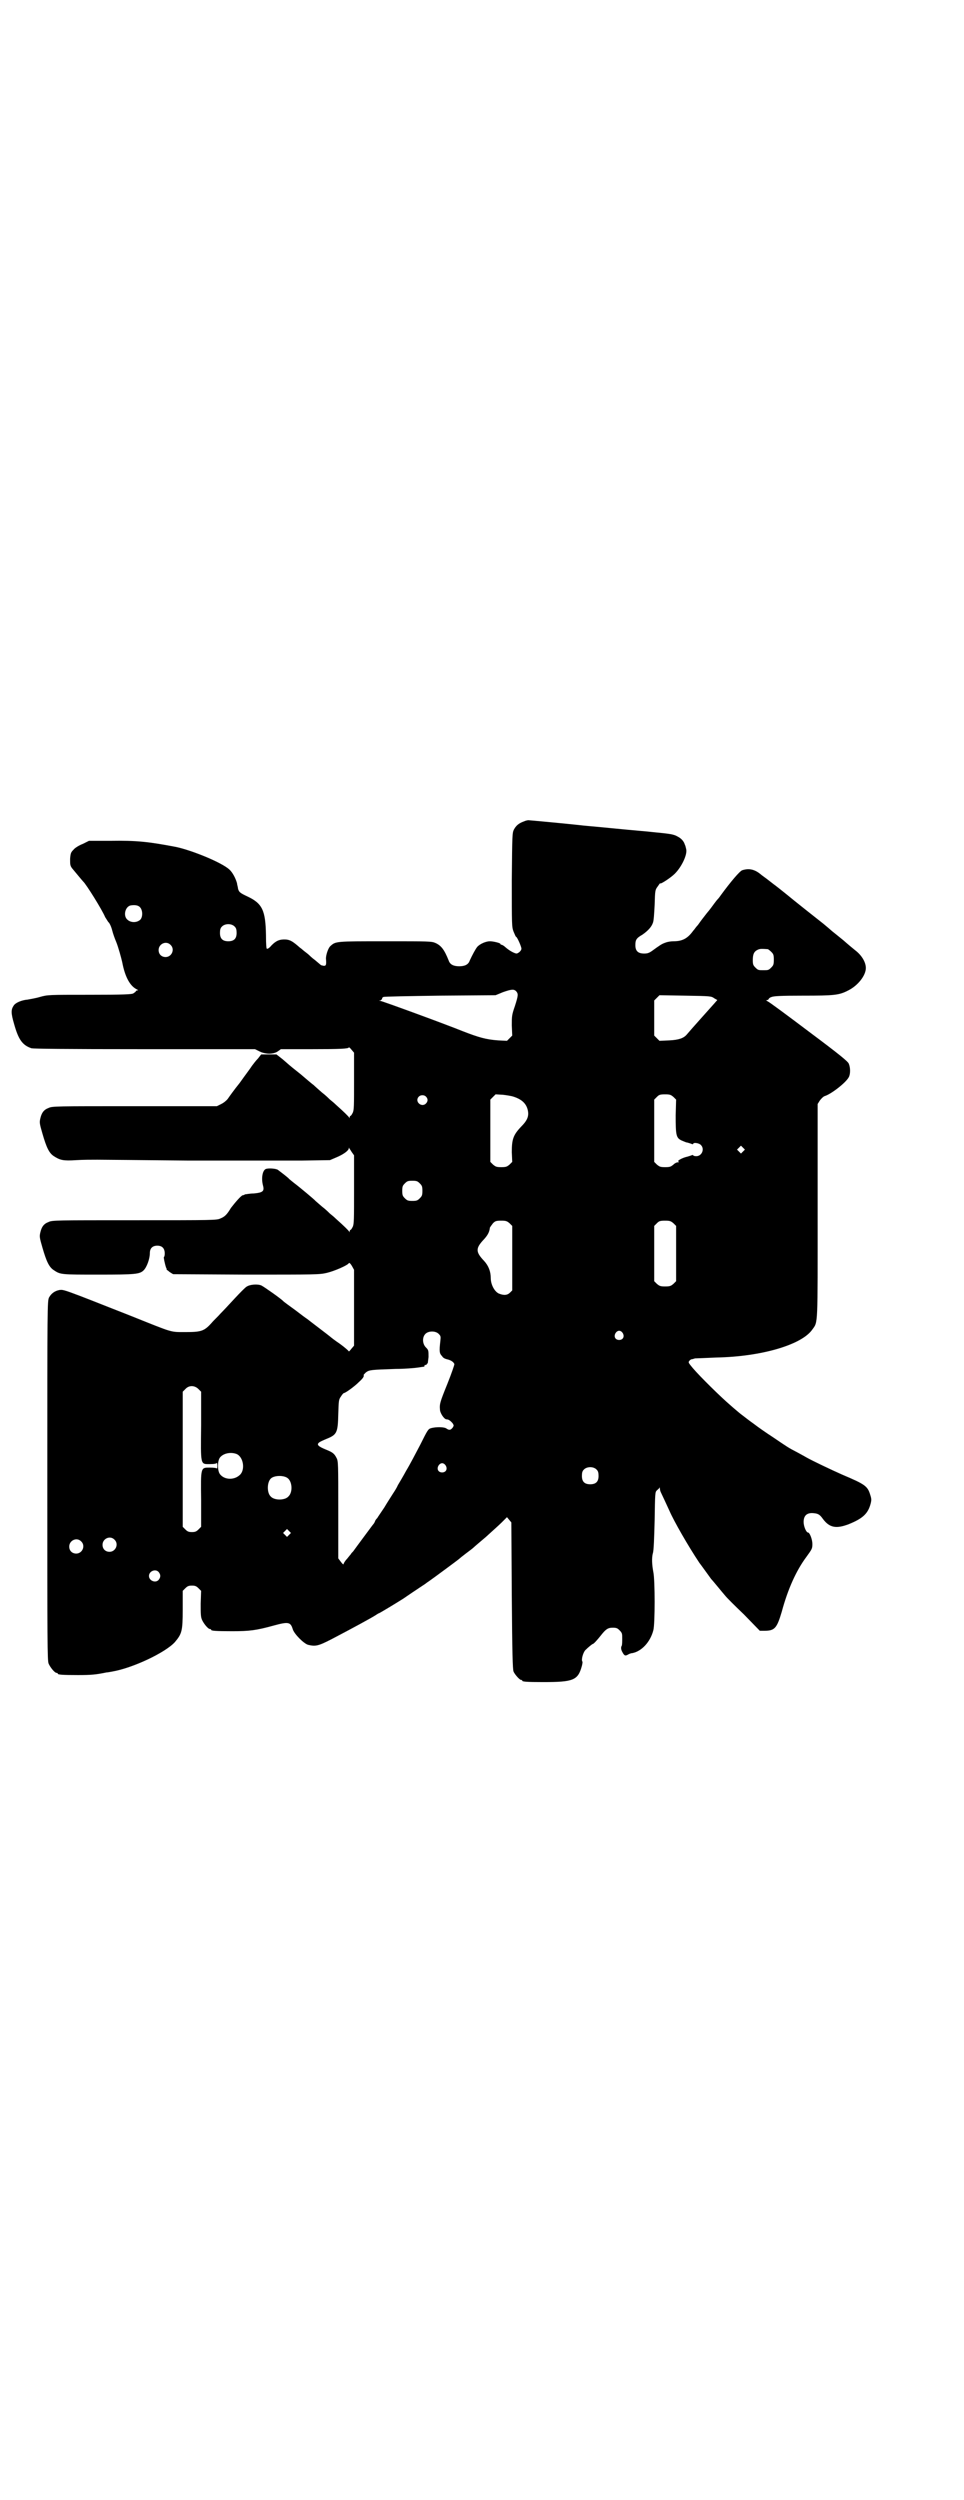 <?xml version="1.0" standalone="no"?>
<!DOCTYPE svg PUBLIC "-//W3C//DTD SVG 20010904//EN"
 "http://www.w3.org/TR/2001/REC-SVG-20010904/DTD/svg10.dtd">
<svg version="1.0" xmlns="http://www.w3.org/2000/svg"
 width="1100pt" height="2850pt" viewBox="0 0 1100 2850"
 preserveAspectRatio="xMidYMid meet">
<g transform="translate(0,2850) scale(0.5,-0.5)"
fill="#000000" stroke="none">
<path d="M1195 3827 c-11 -4 -17 -9 -22 -18 -4 -8 -4 -11 -5 -115 0 -105 0
-107 4 -118 3 -7 5 -12 6 -12 2 0 12 -22 12 -27 0 -4 -6 -10 -11 -11 -4 0 -16
6 -25 14 -3 3 -8 6 -9 6 -2 0 -3 1 -3 2 0 2 -16 6 -24 6 -9 0 -23 -6 -29 -13
-4 -5 -11 -18 -17 -31 -3 -9 -11 -13 -24 -13 -13 0 -21 4 -24 13 -10 25 -17
34 -30 40 -9 4 -15 4 -115 4 -113 0 -113 0 -125 -11 -5 -4 -11 -22 -10 -30 1
-13 0 -15 -5 -15 -4 1 -6 1 -7 2 -1 1 -6 5 -13 11 -7 5 -13 11 -14 12 -1 1 -6
5 -10 8 -4 3 -8 7 -10 8 -16 14 -22 18 -32 19 -15 1 -23 -3 -33 -13 -4 -5 -9
-9 -11 -8 -1 0 -2 9 -2 31 -1 56 -8 72 -42 88 -17 8 -20 10 -22 19 0 3 -2 8
-2 11 -3 11 -10 25 -18 32 -18 16 -84 43 -121 51 -63 12 -90 15 -151 14 l-48
0 -14 -7 c-8 -3 -18 -9 -21 -13 -6 -6 -7 -8 -8 -21 0 -13 0 -15 4 -21 5 -6 24
-29 26 -31 6 -5 43 -64 50 -81 2 -3 5 -8 7 -11 3 -2 7 -11 9 -19 2 -8 6 -19 9
-26 5 -12 12 -38 14 -47 6 -32 17 -53 32 -61 4 -2 5 -3 3 -3 -2 0 -4 -1 -4 -2
0 -1 -3 -3 -6 -5 -4 -2 -21 -3 -100 -3 -94 0 -95 0 -113 -5 -10 -3 -23 -5 -28
-6 -13 -1 -28 -7 -32 -14 -6 -9 -6 -17 1 -41 10 -36 19 -49 40 -56 5 -1 73 -2
258 -2 l252 0 10 -5 c14 -7 32 -7 42 0 l7 5 68 0 c68 0 87 1 87 4 0 1 3 -1 6
-5 l6 -7 0 -65 c0 -56 0 -66 -3 -72 -2 -4 -4 -7 -5 -7 -1 0 -2 -2 -2 -3 0 -3
-1 -3 -1 -1 -2 3 -12 13 -30 29 -6 6 -13 11 -15 13 -2 2 -9 9 -17 15 -8 7 -16
14 -19 17 -3 2 -16 13 -30 25 -14 11 -25 20 -26 21 -1 1 -7 6 -15 13 l-14 11
-18 0 -17 0 -7 -9 c-5 -5 -11 -13 -14 -17 -3 -5 -16 -22 -28 -39 -13 -16 -25
-33 -27 -36 -3 -4 -9 -9 -15 -12 l-10 -5 -188 0 c-179 0 -188 0 -196 -4 -11
-4 -16 -11 -19 -24 -2 -9 -2 -11 5 -35 9 -31 15 -44 26 -51 14 -9 21 -11 51
-9 15 1 36 1 48 1 12 0 106 -1 210 -2 104 0 219 0 255 0 l66 1 14 6 c17 7 29
16 29 21 0 2 1 2 1 0 1 -1 4 -6 6 -9 l5 -7 0 -78 c0 -68 0 -79 -3 -85 -2 -4
-4 -7 -5 -7 -1 0 -2 -2 -2 -3 0 -3 -1 -3 -1 -1 -2 3 -12 13 -30 29 -6 6 -13
11 -15 13 -2 2 -9 9 -17 15 -8 7 -14 12 -15 13 -1 2 -37 32 -49 41 -5 4 -10 8
-11 9 -2 3 -22 18 -26 21 -5 3 -21 4 -27 2 -8 -3 -11 -21 -7 -37 4 -14 0 -17
-21 -19 -9 0 -18 -2 -20 -2 -1 -1 -3 -2 -5 -2 -4 -1 -17 -16 -27 -29 -9 -15
-14 -20 -24 -24 -8 -4 -17 -4 -196 -4 -179 0 -188 0 -196 -4 -11 -4 -16 -11
-19 -24 -2 -9 -2 -11 5 -35 9 -31 15 -44 26 -51 15 -10 16 -10 102 -10 85 0
94 1 103 10 7 7 14 26 14 39 0 11 6 17 17 17 11 0 17 -6 17 -18 0 -4 -1 -8 -2
-8 -1 0 2 -15 5 -24 1 -2 2 -3 1 -4 0 -1 4 -3 7 -6 l8 -5 166 -1 c161 0 168 0
185 4 17 4 47 17 50 22 1 2 4 -1 7 -6 l5 -9 0 -86 0 -87 -6 -7 c-3 -4 -6 -7
-6 -6 0 1 -9 9 -20 17 -12 8 -22 16 -23 17 -1 1 -13 10 -26 20 -13 10 -25 19
-26 20 -2 1 -14 10 -27 20 -14 10 -26 19 -27 20 -4 5 -44 33 -50 36 -8 4 -27
3 -35 -3 -3 -2 -15 -14 -27 -27 -12 -13 -26 -28 -32 -34 -5 -6 -15 -15 -20
-21 -17 -19 -24 -21 -60 -21 -35 0 -27 -2 -122 36 -157 62 -155 61 -165 60
-11 -2 -19 -8 -24 -17 -4 -8 -4 -19 -4 -418 0 -370 0 -410 3 -417 4 -9 14 -21
18 -21 2 0 3 -1 3 -2 0 -2 10 -3 46 -3 30 0 41 1 65 6 2 0 8 1 13 2 47 8 121
43 143 67 16 19 18 25 18 74 l0 43 6 6 c5 5 8 6 15 6 7 0 10 -1 15 -6 l6 -6
-1 -29 c0 -23 0 -30 3 -37 4 -9 14 -21 18 -21 2 0 3 -1 3 -2 0 -2 10 -3 48 -3
40 0 55 2 95 13 33 9 38 8 43 -8 3 -11 25 -33 35 -36 17 -4 23 -3 54 13 46 24
92 49 101 55 3 2 6 4 7 4 1 0 36 21 55 33 32 22 51 34 52 35 1 1 4 3 7 5 6 4
67 49 69 51 1 1 7 6 15 12 8 6 16 12 18 14 2 2 15 13 28 24 13 12 29 26 36 33
l12 12 5 -6 5 -6 1 -167 c1 -132 2 -168 4 -173 3 -7 14 -19 17 -19 2 0 3 -1 3
-2 0 -2 10 -3 47 -3 70 0 80 4 89 37 1 4 2 9 1 10 -3 4 2 21 7 26 7 7 16 14
17 14 2 0 10 9 18 19 11 14 16 18 27 18 9 0 11 -1 16 -6 6 -6 6 -8 6 -18 0 -7
0 -14 -1 -17 -2 -3 -2 -7 0 -12 5 -10 7 -12 13 -9 3 2 8 4 11 4 21 4 41 25 48
52 4 14 4 115 0 133 -3 16 -4 32 -1 43 2 5 3 36 4 74 1 63 1 65 5 69 2 2 5 4
6 6 0 2 1 1 1 -2 0 -2 1 -6 2 -8 2 -4 15 -32 20 -43 10 -23 42 -79 68 -118 4
-5 24 -33 27 -37 4 -4 25 -30 32 -38 3 -4 22 -23 43 -43 l36 -37 11 0 c23 0
28 6 39 43 14 52 33 94 56 125 13 18 14 19 14 30 0 10 -6 26 -10 26 -4 0 -10
14 -10 24 0 15 8 22 24 20 9 -1 13 -3 20 -13 15 -20 30 -23 59 -12 32 13 44
24 50 47 2 8 2 11 -1 20 -6 20 -12 24 -64 46 -27 12 -69 32 -83 40 -3 2 -11 6
-18 10 -23 12 -21 11 -58 36 -14 9 -34 23 -43 30 -10 7 -20 15 -24 18 -4 3 -8
6 -9 7 -1 1 -11 9 -21 18 -20 17 -68 64 -85 84 -9 11 -11 13 -8 16 1 2 3 3 5
4 2 0 5 1 8 2 3 0 25 1 49 2 103 2 195 29 219 64 13 18 12 5 12 271 l0 243 5
8 c4 5 8 9 11 10 14 4 48 30 55 43 4 7 4 22 0 31 -2 5 -20 20 -91 73 -49 37
-91 68 -94 69 -4 2 -4 3 -1 3 1 0 3 1 3 2 0 1 3 4 7 5 5 2 20 3 71 3 72 0 83
1 104 12 22 11 40 34 40 51 0 13 -9 29 -25 41 -5 4 -17 14 -26 22 -10 8 -22
18 -26 21 -7 6 -9 8 -20 17 -4 3 -71 56 -84 67 -4 3 -11 9 -15 12 -4 3 -10 8
-13 10 -14 11 -22 17 -29 22 -15 13 -28 16 -44 11 -6 -2 -27 -27 -49 -57 -2
-3 -5 -7 -7 -9 -2 -2 -5 -6 -8 -10 -3 -4 -10 -14 -17 -22 -7 -9 -14 -18 -16
-21 -2 -3 -5 -7 -7 -9 -2 -2 -5 -7 -8 -10 -13 -18 -25 -24 -45 -24 -5 0 -13
-1 -18 -3 -9 -3 -13 -6 -31 -19 -7 -5 -11 -6 -18 -6 -14 0 -20 6 -20 19 0 12
2 16 16 24 13 9 21 18 24 27 2 4 3 22 4 41 1 33 1 34 7 42 3 4 5 8 6 7 1 -2
24 13 33 22 16 16 29 44 26 56 -1 4 -2 9 -3 10 -2 7 -7 14 -17 19 -9 5 -16 6
-57 10 -7 1 -45 4 -85 8 -40 4 -77 7 -83 8 -37 4 -113 11 -115 11 -2 0 -7 -1
-11 -3z m-875 -196 c6 -7 6 -22 0 -28 -8 -7 -21 -7 -29 0 -11 9 -5 32 9 33 9
1 16 0 20 -5z m216 -44 c3 -3 4 -7 4 -14 0 -13 -6 -19 -19 -19 -13 0 -19 6
-19 19 0 7 1 11 4 14 7 8 23 8 30 0z m-147 -41 c11 -10 3 -28 -11 -28 -9 0
-16 6 -16 16 0 14 17 22 27 12z m1363 -10 c1 0 5 -3 8 -6 5 -5 6 -7 6 -18 0
-11 -1 -13 -6 -18 -6 -6 -7 -6 -18 -6 -11 0 -12 0 -18 6 -5 5 -6 7 -6 17 0 14
3 20 12 24 5 2 8 2 22 1z m-574 -96 c5 -6 5 -9 -3 -34 -7 -20 -7 -23 -7 -44
l1 -23 -6 -6 -6 -6 -20 1 c-28 2 -45 7 -81 21 -37 15 -184 69 -188 69 -4 1 -4
1 0 1 2 1 4 3 4 4 0 2 1 3 3 4 1 1 59 2 129 3 l127 1 17 7 c20 7 25 7 30 2z
m452 -16 l7 -4 -7 -8 c-8 -9 -53 -59 -63 -71 -7 -8 -18 -12 -40 -13 l-22 -1
-6 6 -6 6 0 40 0 40 6 6 6 6 59 -1 c58 -1 59 -1 66 -6z m-459 -224 c19 -6 29
-15 33 -29 4 -15 0 -25 -15 -40 -18 -19 -21 -29 -21 -58 l1 -22 -6 -6 c-6 -5
-8 -6 -19 -6 -11 0 -13 1 -19 6 l-6 6 0 71 0 71 6 6 6 6 17 -1 c9 -1 20 -3 23
-4z m366 -1 l6 -6 -1 -36 c0 -45 1 -51 13 -57 5 -2 11 -5 14 -5 3 -1 7 -2 9
-3 3 -1 4 -1 4 0 0 4 13 2 17 -2 10 -9 3 -26 -10 -26 -4 0 -7 1 -7 2 0 1 -1 1
-4 0 -2 -1 -6 -2 -9 -3 -10 -2 -24 -9 -21 -11 2 -1 2 -2 -1 -2 -3 0 -7 -2 -10
-5 -6 -5 -8 -6 -19 -6 -11 0 -13 1 -19 6 l-6 6 0 71 0 71 6 6 c5 5 7 6 19 6
11 0 13 -1 19 -6z m-565 1 c5 -5 5 -11 0 -16 -10 -10 -27 5 -16 16 4 4 12 4
16 0z m724 -125 l-5 -5 -4 4 -5 5 4 4 5 5 4 -4 5 -5 -4 -4z m-738 -73 c5 -5 6
-7 6 -17 0 -10 -1 -12 -6 -17 -5 -5 -7 -6 -17 -6 -10 0 -12 1 -17 6 -5 5 -6 7
-6 17 0 10 1 12 6 17 5 5 7 6 17 6 10 0 12 -1 17 -6z m205 -91 l6 -6 0 -73 0
-74 -5 -5 c-6 -6 -14 -7 -26 -2 -10 5 -18 21 -18 35 0 15 -5 28 -15 39 -20 21
-20 29 0 50 8 9 12 16 13 26 1 2 4 6 7 10 5 5 7 6 19 6 11 0 13 -1 19 -6z
m374 0 l6 -6 0 -63 0 -63 -6 -6 c-6 -5 -8 -6 -19 -6 -11 0 -13 1 -19 6 l-6 6
0 63 0 63 6 6 c5 5 7 6 19 6 11 0 13 -1 19 -6z m-116 -250 c5 -8 1 -16 -8 -16
-9 0 -13 8 -8 16 2 3 5 5 8 5 3 0 6 -2 8 -5z m-420 -2 c5 -5 5 -6 4 -16 -3
-25 -2 -29 4 -35 2 -4 7 -6 11 -7 9 -2 15 -6 17 -11 0 -2 -6 -20 -16 -45 -17
-42 -18 -46 -17 -58 0 -9 10 -23 15 -23 4 0 8 -2 14 -9 3 -5 3 -5 0 -10 -5 -6
-8 -6 -14 -2 -5 4 -24 4 -35 1 -7 -2 -8 -4 -25 -38 -10 -19 -24 -46 -32 -59
-7 -13 -16 -28 -19 -33 -2 -5 -7 -13 -11 -19 -3 -5 -13 -20 -20 -32 -8 -12
-15 -22 -16 -24 -1 -1 -4 -4 -5 -7 -1 -3 -3 -6 -4 -7 -1 -1 -9 -12 -18 -24
-17 -23 -23 -31 -28 -38 -2 -2 -5 -5 -5 -6 -1 -1 -5 -6 -9 -11 -5 -5 -8 -11
-8 -12 0 -2 -3 1 -6 5 l-6 8 0 111 c0 104 0 111 -4 118 -5 10 -9 13 -24 19
-17 7 -22 11 -16 16 2 2 9 5 16 8 25 10 27 14 28 57 1 31 1 33 6 40 3 5 6 8 7
8 3 0 23 14 34 25 10 9 12 13 11 16 -1 0 2 3 5 6 8 6 12 6 68 8 21 0 43 2 50
3 7 1 13 2 14 2 2 1 2 1 2 2 -1 1 0 2 2 2 2 0 3 1 3 2 0 1 1 2 2 1 0 0 1 6 2
15 0 15 0 16 -6 22 -8 8 -9 23 -1 31 7 7 23 7 30 0z m-548 -126 l6 -6 0 -76
c-1 -93 -2 -89 20 -89 10 0 15 1 16 3 0 1 1 -2 1 -7 0 -5 -1 -8 -1 -6 -1 1 -6
2 -16 2 -21 0 -21 2 -20 -74 l0 -61 -6 -6 c-5 -5 -8 -6 -15 -6 -7 0 -10 1 -15
6 l-6 6 0 154 0 154 6 6 c8 9 21 9 30 0z m87 -148 c16 -7 20 -37 7 -48 -13
-12 -35 -11 -45 2 -6 8 -6 30 0 38 8 10 25 13 38 8z m477 -26 c5 -8 1 -16 -8
-16 -9 0 -13 8 -8 16 2 3 5 5 8 5 3 0 6 -2 8 -5z m345 -10 c3 -3 4 -7 4 -14 0
-13 -6 -19 -19 -19 -13 0 -19 6 -19 19 0 7 1 11 4 14 7 8 23 8 30 0z m-707
-18 c12 -7 14 -33 3 -43 -8 -9 -32 -9 -40 0 -9 8 -9 32 0 41 7 7 27 8 37 2z
m5 -130 l-5 -5 -4 4 -5 5 4 4 5 5 4 -4 5 -5 -4 -4z m-399 -11 c11 -10 3 -28
-11 -28 -9 0 -16 6 -16 16 0 14 17 22 27 12z m-76 -4 c11 -10 3 -28 -11 -28
-9 0 -16 6 -16 16 0 14 17 22 27 12z m177 -70 c5 -6 5 -12 0 -18 -7 -8 -22 -2
-22 9 0 11 15 17 22 9z"/>
</g>
</svg>
